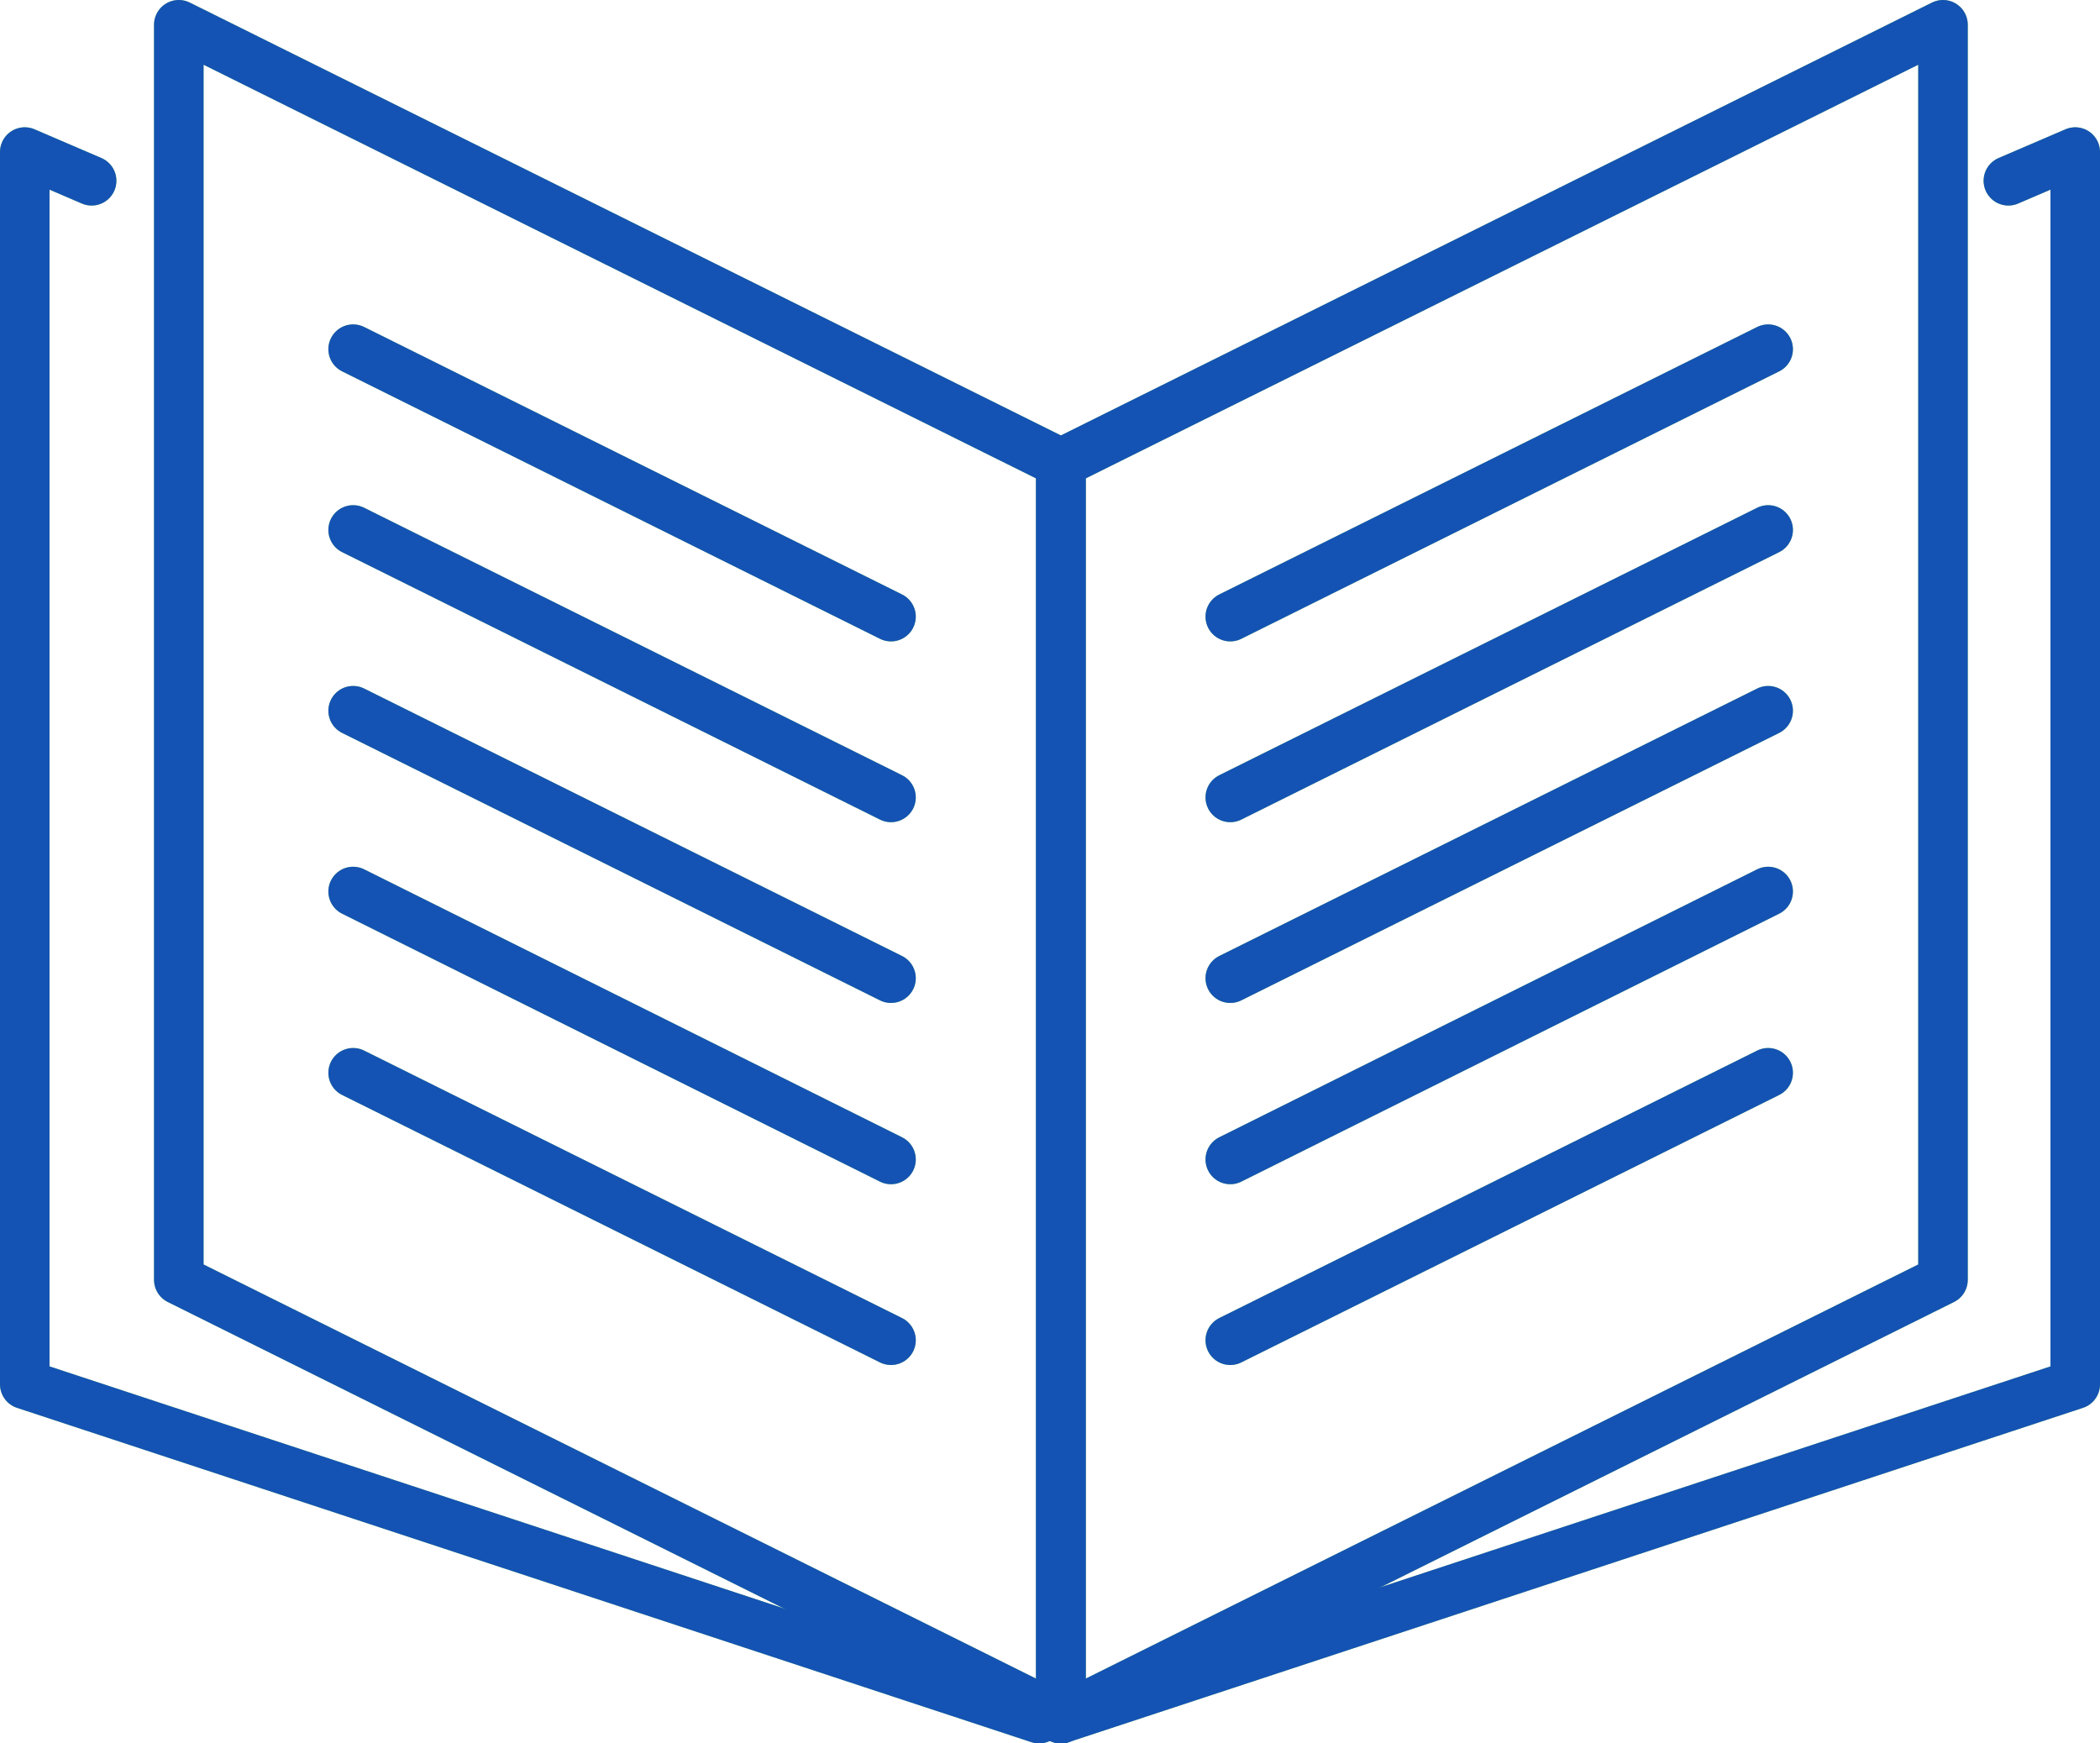 <svg xmlns="http://www.w3.org/2000/svg" viewBox="0 0 42.4 35.2"><defs><style>.cls-1,.cls-2,.cls-3{fill:none;stroke-linejoin:round;}.cls-1,.cls-2{stroke:#89d369;}.cls-2,.cls-3{stroke-linecap:round;}.cls-3{stroke:#1453b3;}</style></defs><g id="Calque_2" data-name="Calque 2"><g id="Roll_nav" data-name="Roll nav"><polygon class="cls-1" points="21.42 34.7 3.61 25.84 3.61 0.5 21.42 9.35 21.42 34.7"/><line class="cls-2" x1="7.13" y1="7.05" x2="17.99" y2="12.45"/><line class="cls-2" x1="7.13" y1="10.7" x2="17.99" y2="16.1"/><line class="cls-2" x1="7.13" y1="14.35" x2="17.99" y2="19.75"/><line class="cls-2" x1="7.13" y1="18" x2="17.99" y2="23.41"/><line class="cls-2" x1="7.13" y1="21.66" x2="17.99" y2="27.06"/><polygon class="cls-1" points="21.42 34.7 39.23 25.84 39.23 0.5 21.42 9.35 21.42 34.7"/><line class="cls-2" x1="35.7" y1="7.05" x2="24.84" y2="12.45"/><line class="cls-2" x1="35.7" y1="10.7" x2="24.84" y2="16.1"/><line class="cls-2" x1="35.7" y1="14.35" x2="24.84" y2="19.75"/><line class="cls-2" x1="35.7" y1="18" x2="24.84" y2="23.41"/><line class="cls-2" x1="35.7" y1="21.66" x2="24.84" y2="27.06"/><polyline class="cls-2" points="21.42 34.7 41.9 27.95 41.9 3.07 40.55 3.65"/><polyline class="cls-2" points="20.98 34.7 0.5 27.95 0.5 3.07 1.85 3.65"/><polygon class="cls-3" points="21.42 34.7 3.61 25.84 3.61 0.5 21.42 9.35 21.42 34.7"/><line class="cls-3" x1="7.13" y1="7.05" x2="17.99" y2="12.45"/><line class="cls-3" x1="7.13" y1="10.7" x2="17.99" y2="16.1"/><line class="cls-3" x1="7.13" y1="14.35" x2="17.99" y2="19.75"/><line class="cls-3" x1="7.13" y1="18" x2="17.99" y2="23.41"/><line class="cls-3" x1="7.13" y1="21.66" x2="17.99" y2="27.06"/><polygon class="cls-3" points="21.42 34.7 39.23 25.84 39.23 0.5 21.42 9.35 21.42 34.7"/><line class="cls-3" x1="35.7" y1="7.05" x2="24.84" y2="12.45"/><line class="cls-3" x1="35.7" y1="10.7" x2="24.84" y2="16.1"/><line class="cls-3" x1="35.7" y1="14.35" x2="24.84" y2="19.75"/><line class="cls-3" x1="35.7" y1="18" x2="24.84" y2="23.41"/><line class="cls-3" x1="35.7" y1="21.66" x2="24.84" y2="27.06"/><polyline class="cls-3" points="21.42 34.7 41.9 27.95 41.9 3.07 40.55 3.65"/><polyline class="cls-3" points="20.98 34.7 0.5 27.95 0.5 3.07 1.85 3.65"/></g></g></svg>